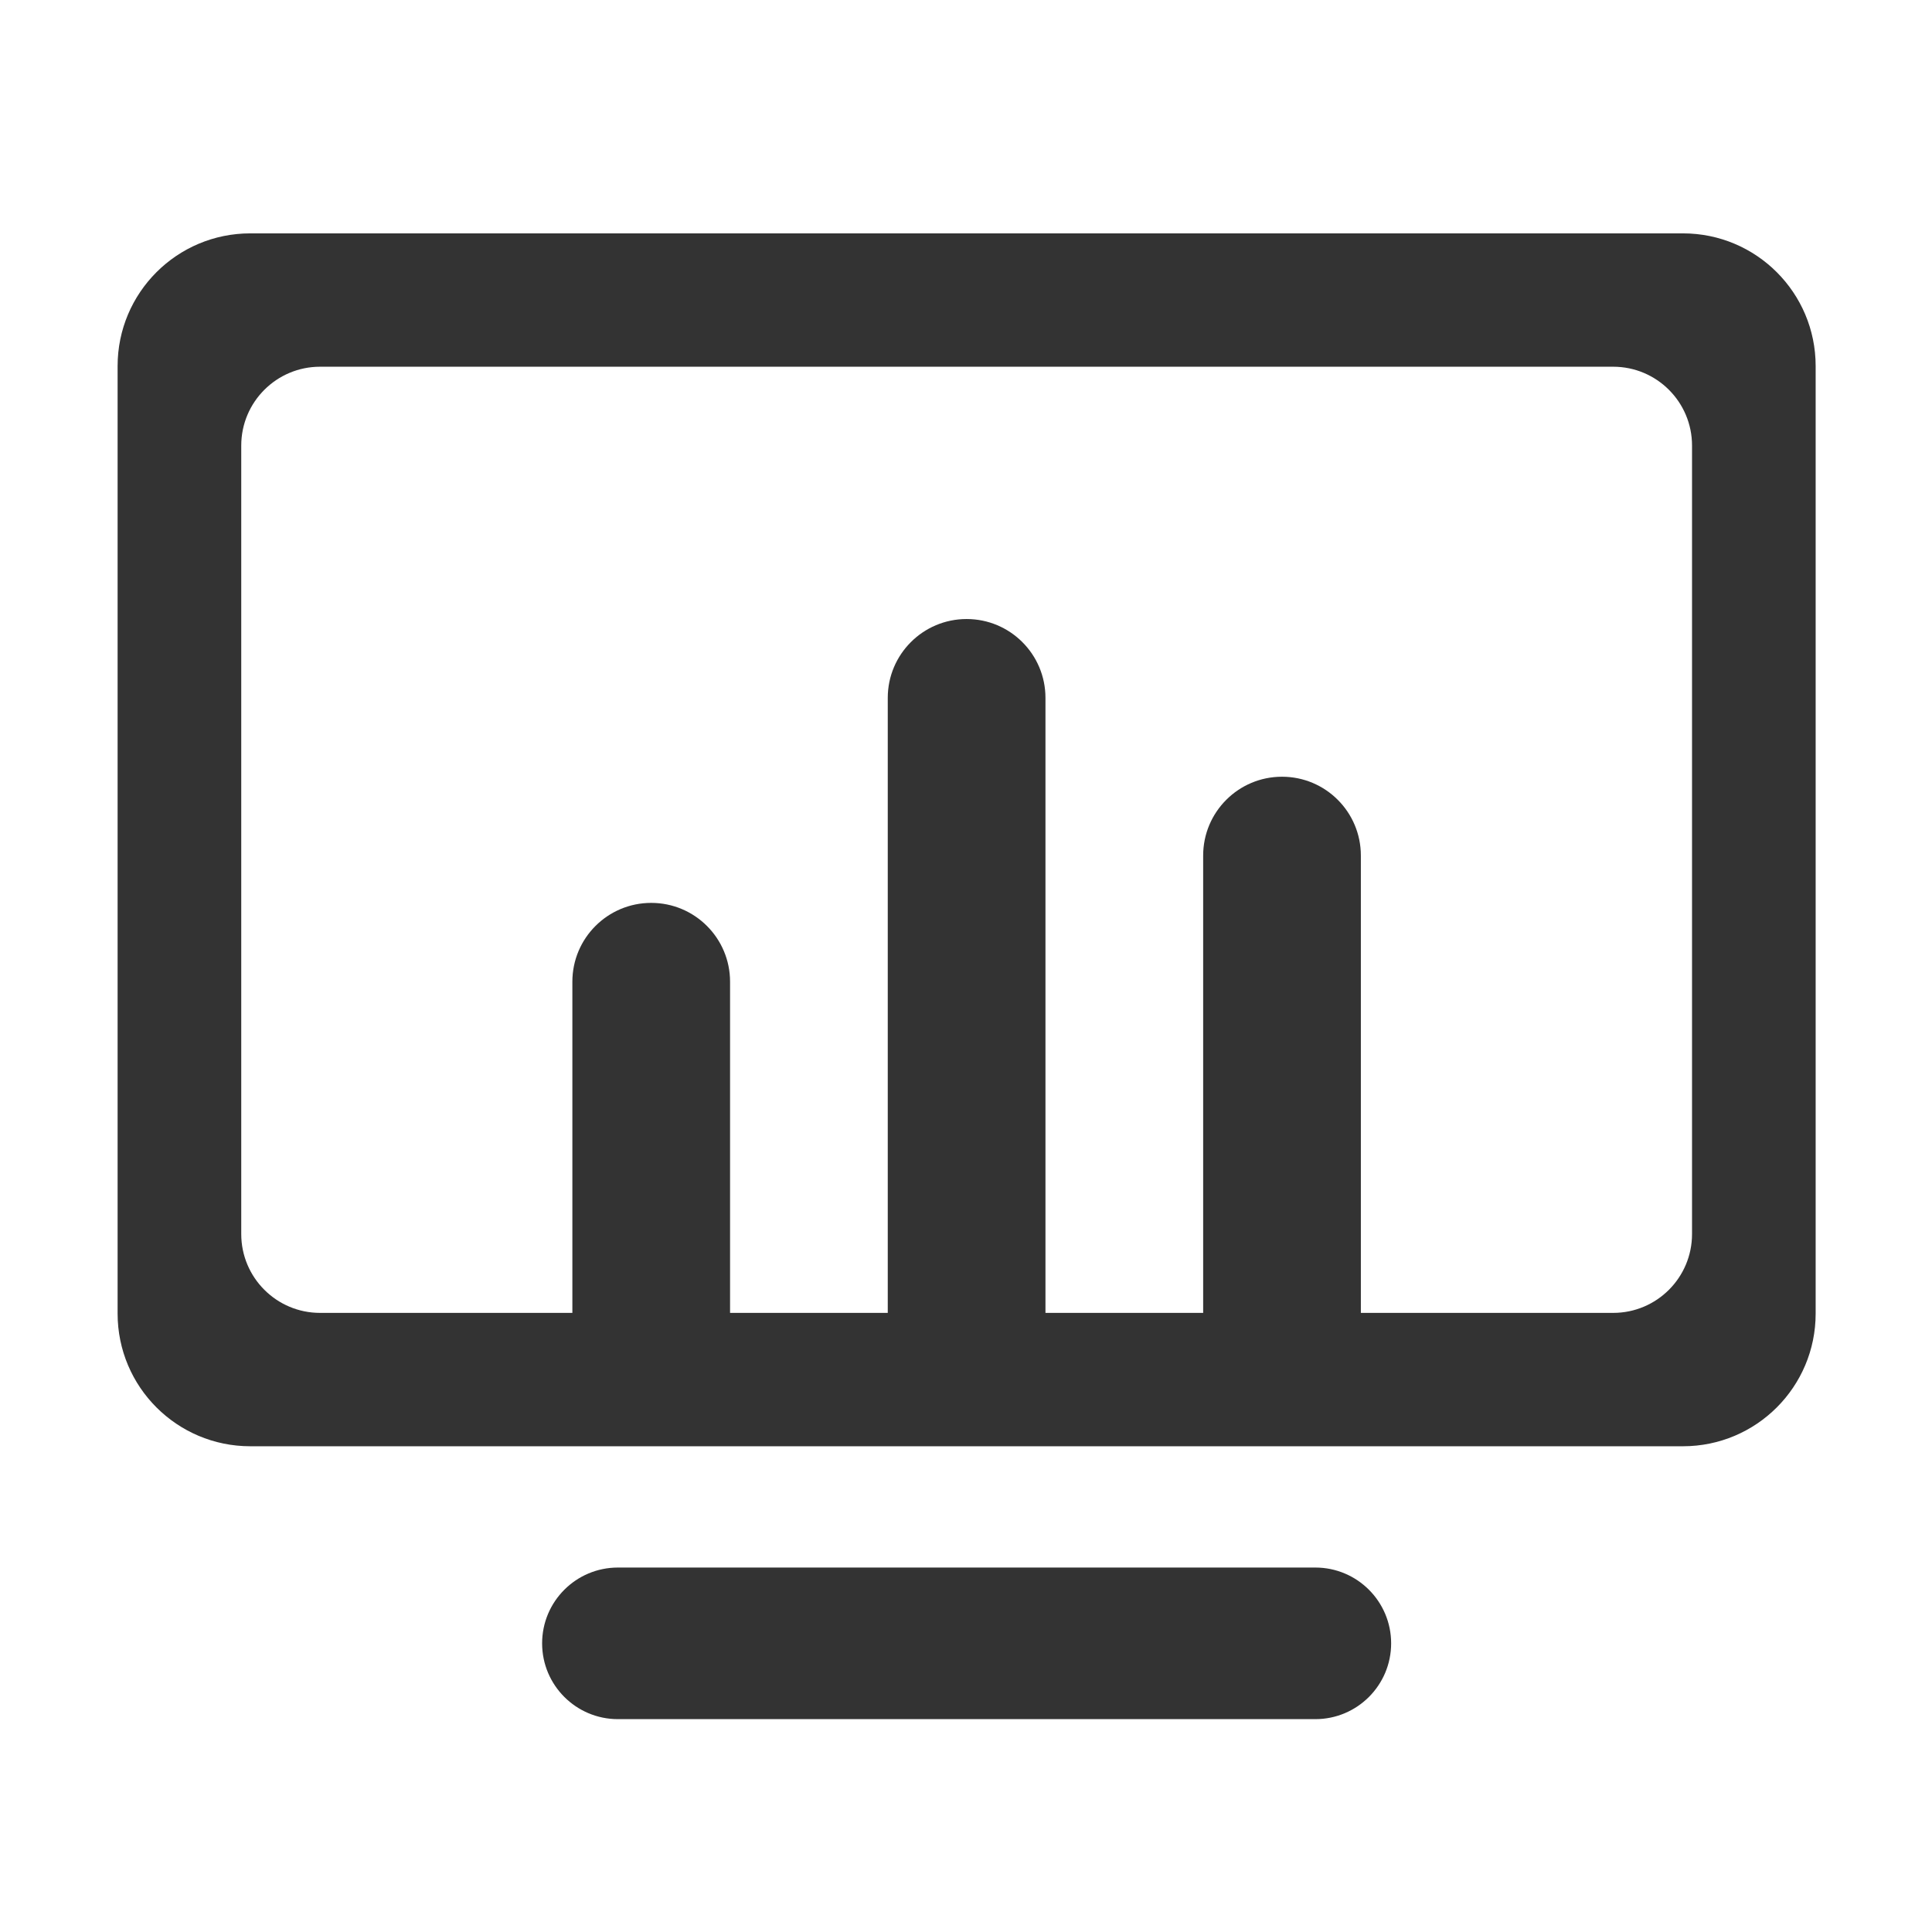 <?xml version="1.0" standalone="no"?><!DOCTYPE svg PUBLIC "-//W3C//DTD SVG 1.1//EN" "http://www.w3.org/Graphics/SVG/1.1/DTD/svg11.dtd"><svg t="1608788084718" class="icon" viewBox="0 0 1024 1024" version="1.1" xmlns="http://www.w3.org/2000/svg" p-id="771" xmlns:xlink="http://www.w3.org/1999/xlink" width="200" height="200"><defs><style type="text/css"></style></defs><path d="M892.021 123.69h-759.375c-38.839 0-70.312 31.474-70.312 70.312v502.233c0 38.839 31.474 70.312 70.312 70.312h759.375c38.83 0 70.312-31.474 70.312-70.312V194.003c0-38.839-31.482-70.312-70.312-70.312z m4.79 530.376c0 23.08-18.712 41.792-41.792 41.792H721.285V453.474c0-23.08-18.703-41.792-41.792-41.792-23.08 0-41.792 18.712-41.792 41.792v242.385h-83.584V369.89c0-23.08-18.703-41.792-41.792-41.792-23.08 0-41.792 18.712-41.792 41.792v325.969h-83.584v-175.518c0-23.08-18.703-41.792-41.792-41.792-23.08 0-41.792 18.703-41.792 41.792v175.518H169.657c-23.08 0-41.792-18.712-41.792-41.792V236.164c0-23.08 18.712-41.792 41.792-41.792h685.362c23.08 0 41.792 18.712 41.792 41.792v417.902zM697.159 830.832H327.509c-22.192 0-40.175 17.991-40.175 40.175 0 22.192 17.991 40.175 40.175 40.175h369.65c22.184 0 40.175-17.982 40.175-40.175 0-22.184-17.991-40.175-40.175-40.175z m0 0" fill="#333333" p-id="772"></path></svg>